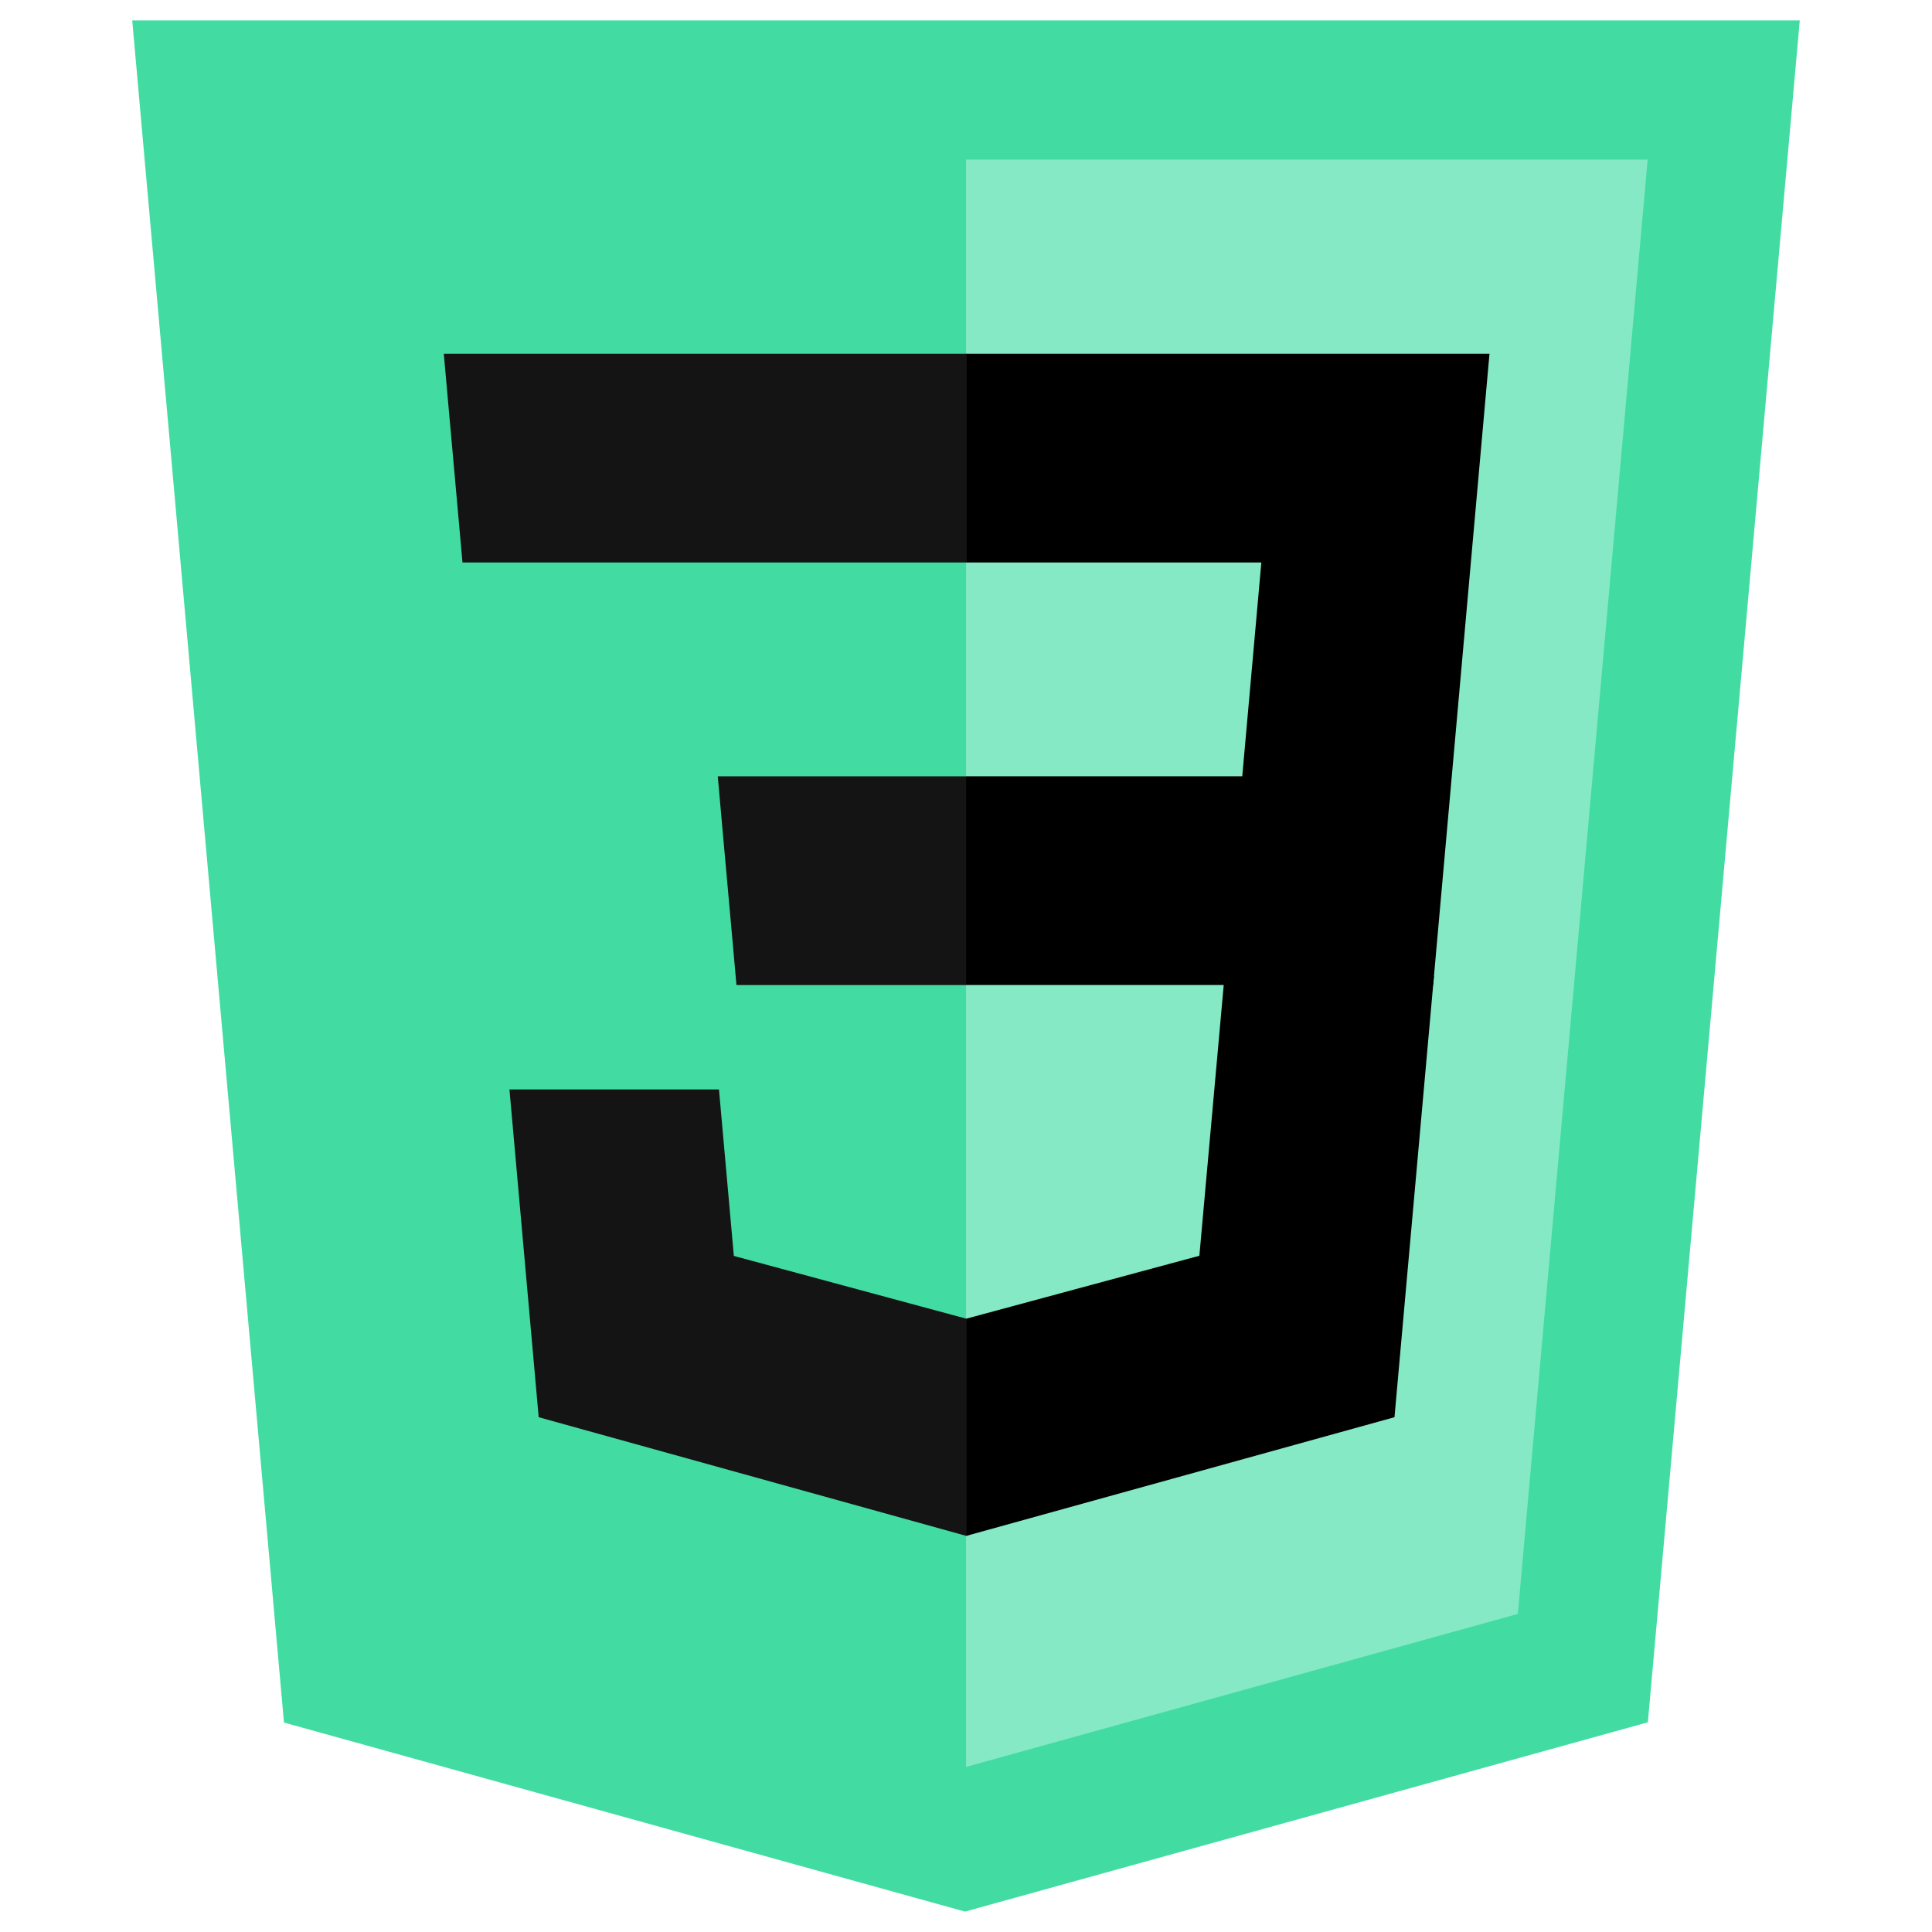 <?xml version="1.0" encoding="utf-8"?>
<svg viewBox="0 0 128 128" xmlns="http://www.w3.org/2000/svg">
  <path d="M18.814 114.123l-10.054-112.771h110.48l-10.064 112.754-45.243 12.543-45.119-12.526z" style="fill: rgb(66, 220, 163);"/>
  <path d="M64.001 117.062l36.559-10.136 8.601-96.354h-45.16v106.49z" style="fill: rgb(134, 233, 197);"/>
  <path d="M64.001 51.429h18.302l1.264-14.163h-19.566v-13.831h34.682l-.332 3.711-3.4 38.114h-30.95v-13.831z"/>
  <path d="M64.083 87.349l-.061.018-15.403-4.159-.985-11.031h-13.882l1.937 21.717 28.331 7.863.063-.018v-14.39z" style="fill: rgb(20, 20, 20);"/>
  <path d="M81.127 64.675l-1.666 18.522-15.426 4.164v14.39l28.354-7.858.208-2.337 2.406-26.881h-13.876z"/>
  <path d="M64.048 23.435v13.831h-33.408l-.277-3.108-.63-7.012-.331-3.711h34.646zM64.001 51.431v13.831h-15.209l-.277-3.108-.631-7.012-.33-3.711h16.447z" style="fill: rgb(20, 20, 20);"/>
</svg>